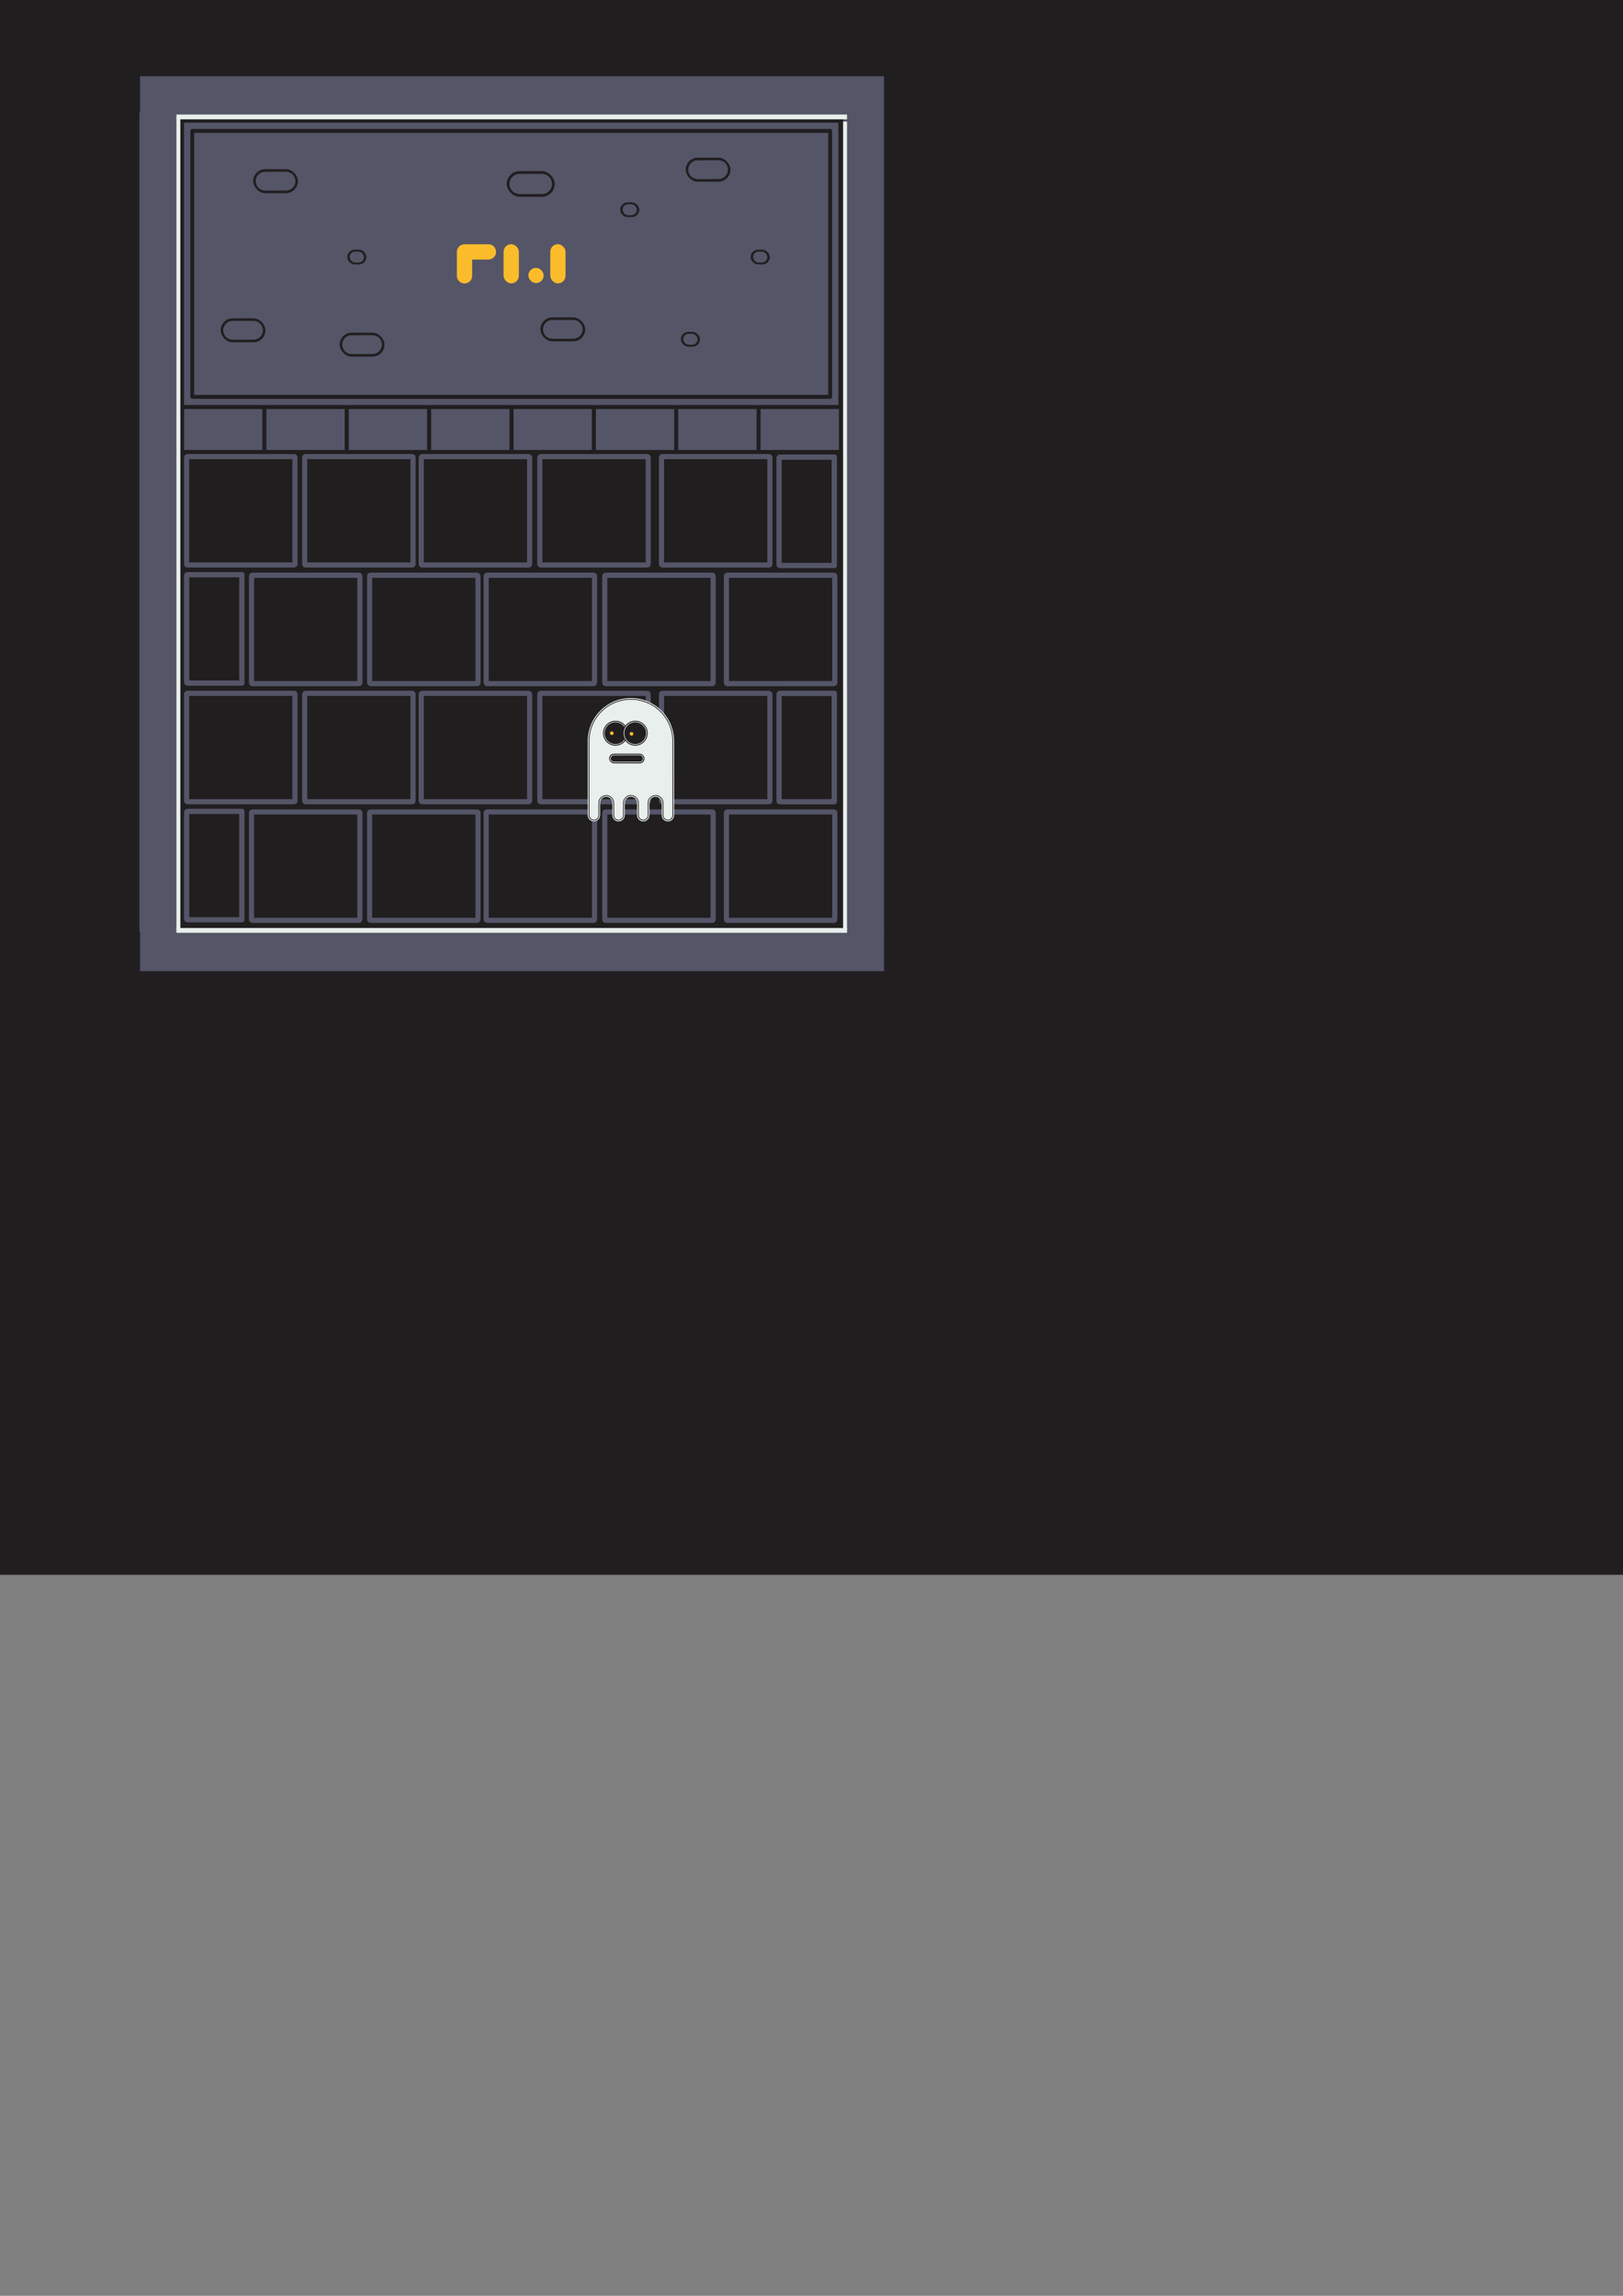 <?xml version="1.0" encoding="UTF-8" standalone="no"?>
<!-- Created with Inkscape (http://www.inkscape.org/) -->

<svg
   width="210mm"
   height="297mm"
   viewBox="0 0 210 297"
   version="1.1"
   id="svg1"
   inkscape:version="1.4-beta (62f545b, 2024-04-22)"
   sodipodi:docname="mockup_source.svg"
   xmlns:inkscape="http://www.inkscape.org/namespaces/inkscape"
   xmlns:sodipodi="http://sodipodi.sourceforge.net/DTD/sodipodi-0.dtd"
   xmlns="http://www.w3.org/2000/svg"
   xmlns:svg="http://www.w3.org/2000/svg">
  <rect x="0" y="0" width="210" height="297" fill="#808080" stroke="none"/>
  <sodipodi:namedview
     id="namedview1"
     pagecolor="#50505000"
     bordercolor="#eeeeeeff"
     borderopacity="1"
     inkscape:showpageshadow="0"
     inkscape:pageopacity="0"
     inkscape:pagecheckerboard="0"
     inkscape:deskcolor="#505050ff"
     inkscape:document-units="mm"
     showgrid="false"
     inkscape:zoom="1.069618"
     inkscape:cx="261.30823"
     inkscape:cy="175.29622"
     inkscape:window-width="1914"
     inkscape:window-height="1046"
     inkscape:window-x="1920"
     inkscape:window-y="28"
     inkscape:window-maximized="1"
     inkscape:current-layer="layer1">
    <inkscape:grid
       id="grid1"
       units="mm"
       originx="0"
       originy="0"
       spacingx="0.265"
       spacingy="0.265"
       empcolor="#0099e5"
       empopacity="0.302"
       color="#0099e5"
       opacity="0.149"
       empspacing="5"
       enabled="true"
       visible="false" />
  </sodipodi:namedview>
  <defs
     id="defs1">
    <clipPath
       clipPathUnits="userSpaceOnUse"
       id="clipPath80">
      <path
         id="path81"
         style="fill:#555568;fill-opacity:1;stroke:none;stroke-width:0.5;stroke-linecap:round;stroke-linejoin:round;stroke-dasharray:none;stroke-opacity:1"
         d="m -19.959,-16.152 c -7.232,0.033 -14.468,-0.081 -21.696,0.084 -3.571,0.378 -6.748,3.156 -7.884,6.406 -1.534,4.38 0.531,9.75 4.753,11.781 2.43,1.292 5.251,1.063 7.907,1.047 6.492,-0.035 12.99,0.106 19.478,-0.129 4.555,-0.658 8.237,-5.005 8.076,-9.619 0.005,-4.189 -3.008,-8.194 -7.092,-9.221 -1.149,-0.316 -2.354,-0.397 -3.541,-0.349 z" />
    </clipPath>
  </defs>
  <g
     inkscape:label="Layer 1"
     inkscape:groupmode="layer"
     id="layer1">
    <rect
       style="fill:#211e20;fill-opacity:1;stroke-width:2.646;stroke-linecap:round;stroke-linejoin:round"
       id="rect1"
       width="13.229"
       height="13.229"
       x="35.719"
       y="-25.135"
       ry="0" />
    <rect
       style="fill:#555568;fill-opacity:1;stroke-width:2.646;stroke-linecap:round;stroke-linejoin:round"
       id="rect2"
       width="13.229"
       height="13.229"
       x="50.271"
       y="-25.135"
       ry="0" />
    <rect
       style="fill:#e9efec;fill-opacity:1;stroke-width:2.646;stroke-linecap:round;stroke-linejoin:round"
       id="rect3"
       width="13.229"
       height="13.229"
       x="64.823"
       y="-25.135"
       ry="0" />
    <rect
       style="fill:#fabc2a;fill-opacity:1;stroke-width:2.646;stroke-linecap:round;stroke-linejoin:round"
       id="rect4"
       width="13.229"
       height="13.229"
       x="79.375"
       y="-25.135"
       ry="0" />
    <rect
       style="fill:#211e20;fill-opacity:1;stroke-width:2.646;stroke-linecap:round;stroke-linejoin:round"
       id="rect5"
       width="211.667"
       height="206.375"
       x="-3.7127566e-06"
       y="-2.646"
       sodipodi:insensitive="true" />
    <g
       id="g56"
       transform="matrix(1,0,0,1.054,-0.481,-2.174)">
      <rect
         style="fill:#555568;fill-opacity:1;stroke:none;stroke-width:0.529;stroke-linecap:round;stroke-linejoin:round;stroke-dasharray:none;stroke-opacity:1"
         id="rect29"
         width="5.292"
         height="100.542"
         x="18.521"
         y="15.875"
         ry="0" />
      <rect
         style="fill:#e9efec;fill-opacity:1;stroke:none;stroke-width:0.326;stroke-linecap:round;stroke-linejoin:round;stroke-dasharray:none;stroke-opacity:1"
         id="rect31"
         width="0.503"
         height="100.542"
         x="-23.812"
         y="15.875"
         transform="scale(-1,1)" />
    </g>
    <rect
       style="fill:#211e20;fill-opacity:1;stroke:none;stroke-width:0.529;stroke-linecap:round;stroke-linejoin:round;stroke-dasharray:none;stroke-opacity:1"
       id="rect38"
       width="79.375"
       height="6.615"
       x="23.812"
       y="15.875" />
    <g
       id="g55"
       transform="matrix(1.007,0,0,1,-9.484,0)">
      <g
         id="g40">
        <rect
           style="fill:#555568;fill-opacity:1;stroke:none;stroke-width:0.363;stroke-linecap:round;stroke-linejoin:round;stroke-dasharray:none;stroke-opacity:1"
           id="rect39"
           width="10.583"
           height="5.292"
           x="33.073"
           y="52.917" />
        <rect
           style="fill:#211e20;fill-opacity:1;stroke:none;stroke-width:0.674;stroke-linecap:round;stroke-linejoin:round;stroke-dasharray:none;stroke-opacity:1"
           id="rect40"
           width="0.529"
           height="5.292"
           x="43.127"
           y="52.917"
           ry="0" />
      </g>
      <g
         id="g42"
         transform="translate(10.583)">
        <rect
           style="fill:#555568;fill-opacity:1;stroke:none;stroke-width:0.363;stroke-linecap:round;stroke-linejoin:round;stroke-dasharray:none;stroke-opacity:1"
           id="rect41"
           width="10.583"
           height="5.292"
           x="33.073"
           y="52.917" />
        <rect
           style="fill:#211e20;fill-opacity:1;stroke:none;stroke-width:0.674;stroke-linecap:round;stroke-linejoin:round;stroke-dasharray:none;stroke-opacity:1"
           id="rect42"
           width="0.529"
           height="5.292"
           x="43.127"
           y="52.917"
           ry="0" />
      </g>
      <g
         id="g44"
         transform="translate(21.167)">
        <rect
           style="fill:#555568;fill-opacity:1;stroke:none;stroke-width:0.363;stroke-linecap:round;stroke-linejoin:round;stroke-dasharray:none;stroke-opacity:1"
           id="rect43"
           width="10.583"
           height="5.292"
           x="33.073"
           y="52.917" />
        <rect
           style="fill:#211e20;fill-opacity:1;stroke:none;stroke-width:0.674;stroke-linecap:round;stroke-linejoin:round;stroke-dasharray:none;stroke-opacity:1"
           id="rect44"
           width="0.529"
           height="5.292"
           x="43.127"
           y="52.917"
           ry="0" />
      </g>
      <g
         id="g46"
         transform="translate(31.75)">
        <rect
           style="fill:#555568;fill-opacity:1;stroke:none;stroke-width:0.363;stroke-linecap:round;stroke-linejoin:round;stroke-dasharray:none;stroke-opacity:1"
           id="rect45"
           width="10.583"
           height="5.292"
           x="33.073"
           y="52.917" />
        <rect
           style="fill:#211e20;fill-opacity:1;stroke:none;stroke-width:0.674;stroke-linecap:round;stroke-linejoin:round;stroke-dasharray:none;stroke-opacity:1"
           id="rect46"
           width="0.529"
           height="5.292"
           x="43.127"
           y="52.917"
           ry="0" />
      </g>
      <g
         id="g48"
         transform="translate(42.333)">
        <rect
           style="fill:#555568;fill-opacity:1;stroke:none;stroke-width:0.363;stroke-linecap:round;stroke-linejoin:round;stroke-dasharray:none;stroke-opacity:1"
           id="rect47"
           width="10.583"
           height="5.292"
           x="33.073"
           y="52.917" />
        <rect
           style="fill:#211e20;fill-opacity:1;stroke:none;stroke-width:0.674;stroke-linecap:round;stroke-linejoin:round;stroke-dasharray:none;stroke-opacity:1"
           id="rect48"
           width="0.529"
           height="5.292"
           x="43.127"
           y="52.917"
           ry="0" />
      </g>
      <g
         id="g50"
         transform="translate(52.917)">
        <rect
           style="fill:#555568;fill-opacity:1;stroke:none;stroke-width:0.363;stroke-linecap:round;stroke-linejoin:round;stroke-dasharray:none;stroke-opacity:1"
           id="rect49"
           width="10.583"
           height="5.292"
           x="33.073"
           y="52.917" />
        <rect
           style="fill:#211e20;fill-opacity:1;stroke:none;stroke-width:0.674;stroke-linecap:round;stroke-linejoin:round;stroke-dasharray:none;stroke-opacity:1"
           id="rect50"
           width="0.529"
           height="5.292"
           x="43.127"
           y="52.917"
           ry="0" />
      </g>
      <g
         id="g52"
         transform="translate(63.5)">
        <rect
           style="fill:#555568;fill-opacity:1;stroke:none;stroke-width:0.363;stroke-linecap:round;stroke-linejoin:round;stroke-dasharray:none;stroke-opacity:1"
           id="rect51"
           width="10.583"
           height="5.292"
           x="33.073"
           y="52.917" />
        <rect
           style="fill:#211e20;fill-opacity:1;stroke:none;stroke-width:0.674;stroke-linecap:round;stroke-linejoin:round;stroke-dasharray:none;stroke-opacity:1"
           id="rect52"
           width="0.529"
           height="5.292"
           x="43.127"
           y="52.917"
           ry="0" />
      </g>
      <g
         id="g54"
         transform="translate(74.083)">
        <rect
           style="fill:#555568;fill-opacity:1;stroke:none;stroke-width:0.363;stroke-linecap:round;stroke-linejoin:round;stroke-dasharray:none;stroke-opacity:1"
           id="rect53"
           width="10.583"
           height="5.292"
           x="33.073"
           y="52.917" />
        <rect
           style="fill:#211e20;fill-opacity:1;stroke:none;stroke-width:0.674;stroke-linecap:round;stroke-linejoin:round;stroke-dasharray:none;stroke-opacity:1"
           id="rect54"
           width="0.529"
           height="5.292"
           x="43.127"
           y="52.917"
           ry="0" />
      </g>
    </g>
    <rect
       style="fill:#555568;fill-opacity:1;stroke:none;stroke-width:2.839;stroke-linecap:round;stroke-linejoin:round;stroke-dasharray:none;stroke-opacity:1"
       id="rect55"
       width="84.667"
       height="36.513"
       x="23.812"
       y="15.875"
       ry="0" />
    <g
       id="g57"
       transform="matrix(-1,0,0,1.045,132.904,-0.861)">
      <rect
         style="fill:#555568;fill-opacity:1;stroke:none;stroke-width:0.531;stroke-linecap:round;stroke-linejoin:round;stroke-dasharray:none;stroke-opacity:1"
         id="rect56"
         width="5.292"
         height="101.16"
         x="18.521"
         y="15.256"
         ry="0" />
      <rect
         style="fill:#e9efec;fill-opacity:1;stroke:none;stroke-width:0.326;stroke-linecap:round;stroke-linejoin:round;stroke-dasharray:none;stroke-opacity:1"
         id="rect57"
         width="0.503"
         height="100.542"
         x="-23.812"
         y="15.875"
         transform="scale(-1,1)" />
    </g>
    <path
       id="rect58"
       style="fill:none;fill-opacity:1;stroke:#211e20;stroke-width:0.506;stroke-linecap:round;stroke-linejoin:round;stroke-dasharray:none;stroke-opacity:1"
       d="m 24.874,51.341 c 27.514,0 55.029,0 82.543,0 0,-11.468 0,-22.936 0,-34.404 -27.514,0 -55.029,0 -82.543,0 0,11.468 0,22.936 0,34.404 z" />
    <g
       id="g68">
      <rect
         style="fill:#211e20;fill-opacity:1;stroke:none;stroke-width:0.386;stroke-linecap:round;stroke-linejoin:round;stroke-dasharray:none;stroke-opacity:1"
         id="rect64"
         width="2.477"
         height="1.906"
         x="44.931"
         y="32.302"
         ry="0.953" />
      <rect
         style="fill:#555568;fill-opacity:1;stroke:none;stroke-width:0.288;stroke-linecap:round;stroke-linejoin:round;stroke-dasharray:none;stroke-opacity:1"
         id="rect68"
         width="1.845"
         height="1.42"
         x="45.247"
         y="32.545"
         ry="0.71" />
    </g>
    <g
       id="g74"
       transform="matrix(0.126,0,0,0.126,35.189,43.548)">
      <rect
         style="fill:#211e20;fill-opacity:1;stroke:none;stroke-width:0.5;stroke-linecap:round;stroke-linejoin:round;stroke-dasharray:none;stroke-opacity:1"
         id="rect74"
         width="46.009"
         height="24.613"
         x="-52.688"
         y="-18.8"
         ry="12.306" />
      <path
         id="path74"
         style="fill:#555568;fill-opacity:1;stroke:none;stroke-width:0.5;stroke-linecap:round;stroke-linejoin:round;stroke-dasharray:none;stroke-opacity:1"
         d="m -19.959,-16.152 c -7.232,0.033 -14.468,-0.081 -21.696,0.084 -3.571,0.378 -6.748,3.156 -7.884,6.406 -1.534,4.38 0.531,9.75 4.753,11.781 2.43,1.292 5.251,1.063 7.907,1.047 6.492,-0.035 12.99,0.106 19.478,-0.129 4.555,-0.658 8.237,-5.005 8.076,-9.619 0.005,-4.189 -3.008,-8.194 -7.092,-9.221 -1.149,-0.316 -2.354,-0.397 -3.541,-0.349 z" />
    </g>
    <g
       id="g83"
       transform="matrix(0.126,0,0,0.126,50.588,45.403)">
      <rect
         style="fill:#211e20;fill-opacity:1;stroke:none;stroke-width:0.5;stroke-linecap:round;stroke-linejoin:round;stroke-dasharray:none;stroke-opacity:1"
         id="rect83"
         width="46.009"
         height="24.613"
         x="-52.688"
         y="-18.8"
         ry="12.306" />
      <path
         id="path83"
         style="fill:#555568;fill-opacity:1;stroke:none;stroke-width:0.5;stroke-linecap:round;stroke-linejoin:round;stroke-dasharray:none;stroke-opacity:1"
         d="m -19.959,-16.152 c -7.232,0.033 -14.468,-0.081 -21.696,0.084 -3.571,0.378 -6.748,3.156 -7.884,6.406 -1.534,4.38 0.531,9.75 4.753,11.781 2.43,1.292 5.251,1.063 7.907,1.047 6.492,-0.035 12.99,0.106 19.478,-0.129 4.555,-0.658 8.237,-5.005 8.076,-9.619 0.005,-4.189 -3.008,-8.194 -7.092,-9.221 -1.149,-0.316 -2.354,-0.397 -3.541,-0.349 z" />
    </g>
    <g
       id="g84"
       transform="matrix(0.126,0,0,0.126,39.395,24.253)">
      <rect
         style="fill:#211e20;fill-opacity:1;stroke:none;stroke-width:0.5;stroke-linecap:round;stroke-linejoin:round;stroke-dasharray:none;stroke-opacity:1"
         id="rect84"
         width="46.009"
         height="24.613"
         x="-52.688"
         y="-18.8"
         ry="12.306" />
      <path
         id="path84"
         style="fill:#555568;fill-opacity:1;stroke:none;stroke-width:0.5;stroke-linecap:round;stroke-linejoin:round;stroke-dasharray:none;stroke-opacity:1"
         d="m -19.959,-16.152 c -7.232,0.033 -14.468,-0.081 -21.696,0.084 -3.571,0.378 -6.748,3.156 -7.884,6.406 -1.534,4.38 0.531,9.75 4.753,11.781 2.43,1.292 5.251,1.063 7.907,1.047 6.492,-0.035 12.99,0.106 19.478,-0.129 4.555,-0.658 8.237,-5.005 8.076,-9.619 0.005,-4.189 -3.008,-8.194 -7.092,-9.221 -1.149,-0.316 -2.354,-0.397 -3.541,-0.349 z" />
    </g>
    <g
       id="g86"
       transform="translate(52.193)">
      <rect
         style="fill:#211e20;fill-opacity:1;stroke:none;stroke-width:0.386;stroke-linecap:round;stroke-linejoin:round;stroke-dasharray:none;stroke-opacity:1"
         id="rect85"
         width="2.477"
         height="1.906"
         x="44.931"
         y="32.302"
         ry="0.953" />
      <rect
         style="fill:#555568;fill-opacity:1;stroke:none;stroke-width:0.288;stroke-linecap:round;stroke-linejoin:round;stroke-dasharray:none;stroke-opacity:1"
         id="rect86"
         width="1.845"
         height="1.42"
         x="45.247"
         y="32.545"
         ry="0.71" />
    </g>
    <g
       id="g88"
       transform="translate(43.165,10.637)">
      <rect
         style="fill:#211e20;fill-opacity:1;stroke:none;stroke-width:0.386;stroke-linecap:round;stroke-linejoin:round;stroke-dasharray:none;stroke-opacity:1"
         id="rect87"
         width="2.477"
         height="1.906"
         x="44.931"
         y="32.302"
         ry="0.953" />
      <rect
         style="fill:#555568;fill-opacity:1;stroke:none;stroke-width:0.288;stroke-linecap:round;stroke-linejoin:round;stroke-dasharray:none;stroke-opacity:1"
         id="rect88"
         width="1.845"
         height="1.42"
         x="45.247"
         y="32.545"
         ry="0.71" />
    </g>
    <g
       id="g89"
       transform="matrix(0.126,0,0,0.126,95.36,22.769)">
      <rect
         style="fill:#211e20;fill-opacity:1;stroke:none;stroke-width:0.5;stroke-linecap:round;stroke-linejoin:round;stroke-dasharray:none;stroke-opacity:1"
         id="rect89"
         width="46.009"
         height="24.613"
         x="-52.688"
         y="-18.8"
         ry="12.306" />
      <path
         id="path89"
         style="fill:#555568;fill-opacity:1;stroke:none;stroke-width:0.5;stroke-linecap:round;stroke-linejoin:round;stroke-dasharray:none;stroke-opacity:1"
         d="m -19.959,-16.152 c -7.232,0.033 -14.468,-0.081 -21.696,0.084 -3.571,0.378 -6.748,3.156 -7.884,6.406 -1.534,4.38 0.531,9.75 4.753,11.781 2.43,1.292 5.251,1.063 7.907,1.047 6.492,-0.035 12.99,0.106 19.478,-0.129 4.555,-0.658 8.237,-5.005 8.076,-9.619 0.005,-4.189 -3.008,-8.194 -7.092,-9.221 -1.149,-0.316 -2.354,-0.397 -3.541,-0.349 z" />
    </g>
    <g
       id="g90"
       transform="matrix(0.126,0,0,0.126,76.561,43.424)">
      <rect
         style="fill:#211e20;fill-opacity:1;stroke:none;stroke-width:0.5;stroke-linecap:round;stroke-linejoin:round;stroke-dasharray:none;stroke-opacity:1"
         id="rect90"
         width="46.009"
         height="24.613"
         x="-52.688"
         y="-18.8"
         ry="12.306" />
      <path
         id="path90"
         style="fill:#555568;fill-opacity:1;stroke:none;stroke-width:0.5;stroke-linecap:round;stroke-linejoin:round;stroke-dasharray:none;stroke-opacity:1"
         d="m -19.959,-16.152 c -7.232,0.033 -14.468,-0.081 -21.696,0.084 -3.571,0.378 -6.748,3.156 -7.884,6.406 -1.534,4.38 0.531,9.75 4.753,11.781 2.43,1.292 5.251,1.063 7.907,1.047 6.492,-0.035 12.99,0.106 19.478,-0.129 4.555,-0.658 8.237,-5.005 8.076,-9.619 0.005,-4.189 -3.008,-8.194 -7.092,-9.221 -1.149,-0.316 -2.354,-0.397 -3.541,-0.349 z" />
    </g>
    <g
       id="g91"
       transform="matrix(0.135,0,0,0.135,72.679,24.676)"
       style="stroke-width:0;stroke-dasharray:none">
      <rect
         style="fill:#211e20;fill-opacity:1;stroke:none;stroke-width:0;stroke-linecap:round;stroke-linejoin:round;stroke-dasharray:none;stroke-opacity:1"
         id="rect91"
         width="46.009"
         height="24.613"
         x="-52.688"
         y="-18.8"
         ry="12.306" />
      <path
         id="path91"
         style="fill:#555568;fill-opacity:1;stroke:none;stroke-width:0;stroke-linecap:round;stroke-linejoin:round;stroke-dasharray:none;stroke-opacity:1"
         d="m -19.959,-16.152 c -7.232,0.033 -14.468,-0.081 -21.696,0.084 -3.571,0.378 -6.748,3.156 -7.884,6.406 -1.534,4.38 0.531,9.75 4.753,11.781 2.43,1.292 5.251,1.063 7.907,1.047 6.492,-0.035 12.99,0.106 19.478,-0.129 4.555,-0.658 8.237,-5.005 8.076,-9.619 0.005,-4.189 -3.008,-8.194 -7.092,-9.221 -1.149,-0.316 -2.354,-0.397 -3.541,-0.349 z" />
    </g>
    <g
       id="g93"
       transform="translate(35.311,-6.122)">
      <rect
         style="fill:#211e20;fill-opacity:1;stroke:none;stroke-width:0.386;stroke-linecap:round;stroke-linejoin:round;stroke-dasharray:none;stroke-opacity:1"
         id="rect92"
         width="2.477"
         height="1.906"
         x="44.931"
         y="32.302"
         ry="0.953" />
      <rect
         style="fill:#555568;fill-opacity:1;stroke:none;stroke-width:0.288;stroke-linecap:round;stroke-linejoin:round;stroke-dasharray:none;stroke-opacity:1"
         id="rect93"
         width="1.845"
         height="1.42"
         x="45.247"
         y="32.545"
         ry="0.71" />
    </g>
    <rect
       style="fill:#555568;fill-opacity:1;stroke:none;stroke-width:0;stroke-linecap:round;stroke-linejoin:round;stroke-dasharray:none;stroke-opacity:1"
       id="rect94"
       width="96.26"
       height="5.292"
       x="18.123"
       y="9.86"
       ry="0"
       rx="0" />
    <rect
       style="fill:#e9efec;fill-opacity:1;stroke:none;stroke-width:0;stroke-linecap:round;stroke-linejoin:round;stroke-dasharray:none;stroke-opacity:1"
       id="rect96"
       width="86.766"
       height="0.619"
       x="22.829"
       y="14.817"
       ry="0" />
    <rect
       style="fill:none;fill-opacity:1;stroke:#555568;stroke-width:0.662;stroke-linecap:round;stroke-linejoin:round;stroke-dasharray:none;stroke-opacity:1"
       id="rect97"
       width="14.023"
       height="14.023"
       x="24.144"
       y="59.069"
       ry="0.116" />
    <rect
       style="fill:none;fill-opacity:1;stroke:#555568;stroke-width:0.662;stroke-linecap:round;stroke-linejoin:round;stroke-dasharray:none;stroke-opacity:1"
       id="rect98"
       width="14.023"
       height="14.023"
       x="39.423"
       y="59.069"
       ry="0.116" />
    <rect
       style="fill:none;fill-opacity:1;stroke:#555568;stroke-width:0.662;stroke-linecap:round;stroke-linejoin:round;stroke-dasharray:none;stroke-opacity:1"
       id="rect99"
       width="14.023"
       height="14.023"
       x="54.504"
       y="59.069"
       ry="0.116" />
    <rect
       style="fill:none;fill-opacity:1;stroke:#555568;stroke-width:0.662;stroke-linecap:round;stroke-linejoin:round;stroke-dasharray:none;stroke-opacity:1"
       id="rect100"
       width="14.023"
       height="14.023"
       x="69.85"
       y="59.069"
       ry="0.116" />
    <rect
       style="fill:none;fill-opacity:1;stroke:#555568;stroke-width:0.662;stroke-linecap:round;stroke-linejoin:round;stroke-dasharray:none;stroke-opacity:1"
       id="rect101"
       width="14.023"
       height="14.023"
       x="85.593"
       y="59.069"
       ry="0.116" />
    <rect
       style="fill:none;fill-opacity:1;stroke:#555568;stroke-width:0.662;stroke-linecap:round;stroke-linejoin:round;stroke-dasharray:none;stroke-opacity:1"
       id="rect102"
       width="14.023"
       height="14.023"
       x="32.544"
       y="74.415"
       ry="0.116" />
    <rect
       style="fill:none;fill-opacity:1;stroke:#555568;stroke-width:0.662;stroke-linecap:round;stroke-linejoin:round;stroke-dasharray:none;stroke-opacity:1"
       id="rect103"
       width="14.023"
       height="14.023"
       x="47.823"
       y="74.415"
       ry="0.116" />
    <rect
       style="fill:none;fill-opacity:1;stroke:#555568;stroke-width:0.662;stroke-linecap:round;stroke-linejoin:round;stroke-dasharray:none;stroke-opacity:1"
       id="rect104"
       width="14.023"
       height="14.023"
       x="62.904"
       y="74.415"
       ry="0.116" />
    <rect
       style="fill:none;fill-opacity:1;stroke:#555568;stroke-width:0.662;stroke-linecap:round;stroke-linejoin:round;stroke-dasharray:none;stroke-opacity:1"
       id="rect105"
       width="14.023"
       height="14.023"
       x="78.25"
       y="74.415"
       ry="0.116" />
    <rect
       style="fill:none;fill-opacity:1;stroke:#555568;stroke-width:0.662;stroke-linecap:round;stroke-linejoin:round;stroke-dasharray:none;stroke-opacity:1"
       id="rect106"
       width="14.023"
       height="14.023"
       x="93.993"
       y="74.415"
       ry="0.116" />
    <g
       id="g116"
       transform="translate(0,30.625)">
      <rect
         style="fill:none;fill-opacity:1;stroke:#555568;stroke-width:0.662;stroke-linecap:round;stroke-linejoin:round;stroke-dasharray:none;stroke-opacity:1"
         id="rect107"
         width="14.023"
         height="14.023"
         x="24.144"
         y="59.069"
         ry="0.116" />
      <rect
         style="fill:none;fill-opacity:1;stroke:#555568;stroke-width:0.662;stroke-linecap:round;stroke-linejoin:round;stroke-dasharray:none;stroke-opacity:1"
         id="rect108"
         width="14.023"
         height="14.023"
         x="39.423"
         y="59.069"
         ry="0.116" />
      <rect
         style="fill:none;fill-opacity:1;stroke:#555568;stroke-width:0.662;stroke-linecap:round;stroke-linejoin:round;stroke-dasharray:none;stroke-opacity:1"
         id="rect109"
         width="14.023"
         height="14.023"
         x="54.504"
         y="59.069"
         ry="0.116" />
      <rect
         style="fill:none;fill-opacity:1;stroke:#555568;stroke-width:0.662;stroke-linecap:round;stroke-linejoin:round;stroke-dasharray:none;stroke-opacity:1"
         id="rect110"
         width="14.023"
         height="14.023"
         x="69.85"
         y="59.069"
         ry="0.116" />
      <rect
         style="fill:none;fill-opacity:1;stroke:#555568;stroke-width:0.662;stroke-linecap:round;stroke-linejoin:round;stroke-dasharray:none;stroke-opacity:1"
         id="rect111"
         width="14.023"
         height="14.023"
         x="85.593"
         y="59.069"
         ry="0.116" />
      <rect
         style="fill:none;fill-opacity:1;stroke:#555568;stroke-width:0.662;stroke-linecap:round;stroke-linejoin:round;stroke-dasharray:none;stroke-opacity:1"
         id="rect112"
         width="14.023"
         height="14.023"
         x="32.544"
         y="74.415"
         ry="0.116" />
      <rect
         style="fill:none;fill-opacity:1;stroke:#555568;stroke-width:0.662;stroke-linecap:round;stroke-linejoin:round;stroke-dasharray:none;stroke-opacity:1"
         id="rect113"
         width="14.023"
         height="14.023"
         x="47.823"
         y="74.415"
         ry="0.116" />
      <rect
         style="fill:none;fill-opacity:1;stroke:#555568;stroke-width:0.662;stroke-linecap:round;stroke-linejoin:round;stroke-dasharray:none;stroke-opacity:1"
         id="rect114"
         width="14.023"
         height="14.023"
         x="62.904"
         y="74.415"
         ry="0.116" />
      <rect
         style="fill:none;fill-opacity:1;stroke:#555568;stroke-width:0.662;stroke-linecap:round;stroke-linejoin:round;stroke-dasharray:none;stroke-opacity:1"
         id="rect115"
         width="14.023"
         height="14.023"
         x="78.25"
         y="74.415"
         ry="0.116" />
      <rect
         style="fill:none;fill-opacity:1;stroke:#555568;stroke-width:0.662;stroke-linecap:round;stroke-linejoin:round;stroke-dasharray:none;stroke-opacity:1"
         id="rect116"
         width="14.023"
         height="14.023"
         x="93.993"
         y="74.415"
         ry="0.116" />
    </g>
    <g
       id="g29"
       transform="matrix(0.157,0,0,0.157,56.389,84.834)">
      <path
         id="rect11"
         style="fill:#e9efec;fill-opacity:1;stroke-width:10.166;stroke-linecap:round;stroke-linejoin:round"
         d="m 160.793,34.837 c -19.711,0 -35.579,15.868 -35.579,35.579 v 15.248 15.248 5.083 25.414 c 0,2.816 2.267,5.083 5.083,5.083 2.816,0 5.083,-2.267 5.083,-5.083 v -10.166 c 0,-2.816 2.267,-5.083 5.083,-5.083 2.816,0 5.083,2.267 5.083,5.083 v 10.166 c 0,2.816 2.267,5.083 5.083,5.083 2.816,0 5.083,-2.267 5.083,-5.083 v -10.166 c 0,-2.816 2.267,-5.083 5.083,-5.083 2.816,0 5.083,2.267 5.083,5.083 v 10.166 c 0,2.816 2.267,5.083 5.083,5.083 2.816,0 5.083,-2.267 5.083,-5.083 v -10.166 c 0,-2.816 2.267,-5.083 5.083,-5.083 2.816,0 5.083,2.267 5.083,5.083 v 10.166 c 0,2.816 2.267,5.083 5.083,5.083 2.816,0 5.083,-2.267 5.083,-5.083 V 105.996 100.914 85.665 70.417 c 0,-19.711 -15.868,-35.579 -35.58,-35.579 z" />
      <g
         id="g28">
        <circle
           style="fill:#211e20;fill-opacity:1;stroke:#211e20;stroke-width:2.033;stroke-linecap:round;stroke-linejoin:round;stroke-dasharray:none;stroke-opacity:1"
           id="circle24"
           cx="148.086"
           cy="63.809"
           r="9.258" />
        <rect
           style="fill:#fabc2a;fill-opacity:1;stroke:none;stroke-width:1.22;stroke-linecap:round;stroke-linejoin:round;stroke-dasharray:none;stroke-opacity:1"
           id="rect24"
           width="3.05"
           height="3.05"
           x="143.512"
           y="62.284"
           ry="1.525" />
        <circle
           style="fill:none;fill-opacity:1;stroke:#e9efec;stroke-width:0.508;stroke-linecap:round;stroke-linejoin:round;stroke-dasharray:none;stroke-opacity:1"
           id="circle25"
           cx="148.086"
           cy="63.809"
           r="9.258" />
      </g>
      <g
         id="g27">
        <circle
           style="fill:#211e20;fill-opacity:1;stroke:#211e20;stroke-width:2.033;stroke-linecap:round;stroke-linejoin:round;stroke-dasharray:none;stroke-opacity:1"
           id="circle22"
           cx="164.351"
           cy="63.809"
           r="9.258" />
        <rect
           style="fill:#fabc2a;fill-opacity:1;stroke:none;stroke-width:1.22;stroke-linecap:round;stroke-linejoin:round;stroke-dasharray:none;stroke-opacity:1"
           id="rect23"
           width="3.05"
           height="3.05"
           x="159.776"
           y="62.793"
           ry="1.525" />
        <circle
           style="fill:none;fill-opacity:1;stroke:#e9efec;stroke-width:0.529;stroke-linecap:round;stroke-linejoin:round;stroke-dasharray:none;stroke-opacity:1"
           id="circle23"
           cx="164.351"
           cy="63.809"
           r="9.258" />
      </g>
      <path
         id="path25"
         style="fill:none;fill-opacity:1;stroke:#000000;stroke-width:0.529;stroke-linecap:round;stroke-linejoin:round;stroke-dasharray:none;stroke-opacity:1"
         d="m 159.91,35.908 c -9.049,0.182 -17.956,4.1 -24.154,10.704 -4.948,5.166 -8.255,12.01 -9.173,19.154 -0.52,3.812 -0.239,7.696 -0.312,11.559 0.003,18.152 -0.014,36.305 0.025,54.456 0.134,2.463 2.901,4.296 5.227,3.467 1.85,-0.572 3.043,-2.564 2.799,-4.467 0.043,-3.505 -0.097,-7.018 0.083,-10.519 0.435,-3.308 3.959,-5.768 7.218,-5.053 2.994,0.52 5.256,3.512 4.983,6.534 0.04,3.494 -0.091,6.998 0.084,10.486 0.424,2.443 3.401,3.958 5.624,2.841 1.648,-0.743 2.563,-2.627 2.341,-4.391 0.051,-3.503 -0.114,-7.016 0.098,-10.512 0.487,-3.268 3.982,-5.668 7.21,-4.956 2.989,0.523 5.246,3.514 4.973,6.531 0.039,3.497 -0.094,7.003 0.087,10.494 0.424,2.408 3.332,3.921 5.547,2.864 1.687,-0.716 2.648,-2.63 2.415,-4.418 0.04,-3.469 -0.089,-6.946 0.08,-10.409 0.431,-3.275 3.88,-5.738 7.121,-5.082 3.038,0.473 5.36,3.494 5.082,6.551 0.04,3.494 -0.092,6.997 0.084,10.484 0.419,2.411 3.326,3.932 5.544,2.876 1.692,-0.716 2.653,-2.63 2.42,-4.422 -0.012,-20.56 0.033,-41.121 -0.032,-61.68 -0.269,-7.438 -3.067,-14.888 -7.888,-20.63 -3.723,-4.524 -8.766,-8.133 -14.143,-10.179 -4.269,-1.629 -8.773,-2.397 -13.342,-2.285 z" />
      <g
         id="g26">
        <rect
           style="fill:#211e20;fill-opacity:1;stroke:none;stroke-width:0.529;stroke-linecap:round;stroke-linejoin:round;stroke-dasharray:none;stroke-opacity:1"
           id="rect25"
           width="29.104"
           height="7.938"
           x="142.875"
           y="80.698"
           ry="3.969" />
        <path
           id="rect26"
           style="fill:none;fill-opacity:1;stroke:#e9efec;stroke-width:0.529;stroke-linecap:round;stroke-linejoin:round;stroke-dasharray:none;stroke-opacity:1"
           d="m 167.426,81.754 c -7.037,0.027 -14.08,-0.055 -21.114,0.051 -1.981,0.284 -3.077,2.875 -1.886,4.494 0.745,1.121 2.181,1.439 3.443,1.277 6.888,-0.019 13.782,0.049 20.667,-0.045 1.957,-0.285 3.077,-2.818 1.927,-4.447 -0.646,-0.981 -1.887,-1.479 -3.037,-1.33 z" />
      </g>
    </g>
    <path
       id="rect117"
       style="fill:none;fill-opacity:1;stroke:#555568;stroke-width:0.682;stroke-linecap:round;stroke-linejoin:round;stroke-dasharray:none;stroke-opacity:1"
       d="m 100.929,59.134 c -0.068,0 -0.123,0.052 -0.123,0.116 v 13.791 c 0,0.064 0.055,0.116 0.123,0.116 H 107.95 V 59.134 Z" />
    <path
       id="path118"
       style="fill:none;fill-opacity:1;stroke:#555568;stroke-width:0.682;stroke-linecap:round;stroke-linejoin:round;stroke-dasharray:none;stroke-opacity:1"
       d="m 100.929,89.694 c -0.068,0 -0.123,0.052 -0.123,0.116 v 13.791 c 0,0.064 0.055,0.116 0.123,0.116 H 107.95 V 89.694 Z" />
    <path
       id="path119"
       style="fill:none;fill-opacity:1;stroke:#555568;stroke-width:0.682;stroke-linecap:round;stroke-linejoin:round;stroke-dasharray:none;stroke-opacity:1"
       d="m 24.273,74.348 c -0.068,0 -0.123,0.052 -0.123,0.116 v 13.791 c 0,0.064 0.055,0.116 0.123,0.116 h 7.021 V 74.348 Z" />
    <path
       id="path120"
       style="fill:none;fill-opacity:1;stroke:#555568;stroke-width:0.682;stroke-linecap:round;stroke-linejoin:round;stroke-dasharray:none;stroke-opacity:1"
       d="m 24.273,104.963 c -0.068,0 -0.123,0.052 -0.123,0.116 v 13.791 c 0,0.064 0.055,0.116 0.123,0.116 h 7.021 v -14.023 z" />
    <rect
       style="fill:#555568;fill-opacity:1;stroke:none;stroke-width:0;stroke-linecap:round;stroke-linejoin:round;stroke-dasharray:none;stroke-opacity:1"
       id="rect120"
       width="96.26"
       height="5.292"
       x="18.123"
       y="-125.63"
       ry="0"
       rx="0"
       transform="scale(1,-1)" />
    <rect
       style="fill:#e9efec;fill-opacity:1;stroke:none;stroke-width:0;stroke-linecap:round;stroke-linejoin:round;stroke-dasharray:none;stroke-opacity:1"
       id="rect121"
       width="86.766"
       height="0.619"
       x="22.829"
       y="-120.673"
       ry="0"
       transform="scale(1,-1)" />
    <g
       id="g126"
       transform="translate(1.479,1.299)">
      <path
         id="rect122"
         style="fill:#fabc2a;fill-opacity:1;stroke:none;stroke-width:1;stroke-linecap:round;stroke-linejoin:round;stroke-dasharray:none;stroke-opacity:1"
         d="m 58.625,30.302 c -0.548,0 -0.99,0.441 -0.99,0.989 v 3.092 c 0,0.548 0.441,0.99 0.99,0.99 0.548,0 0.99,-0.441 0.99,-0.99 v -2.103 h 2.103 c 0.548,0 0.989,-0.441 0.989,-0.99 0,-0.548 -0.441,-0.989 -0.989,-0.989 z" />
      <rect
         style="fill:#fabc2a;fill-opacity:1;stroke:none;stroke-width:1;stroke-linecap:round;stroke-linejoin:round;stroke-dasharray:none;stroke-opacity:1"
         id="rect124"
         width="1.979"
         height="5.071"
         x="63.677"
         y="30.291"
         ry="0.989" />
      <rect
         style="fill:#fabc2a;fill-opacity:1;stroke:none;stroke-width:0.623;stroke-linecap:round;stroke-linejoin:round;stroke-dasharray:none;stroke-opacity:1"
         id="rect125"
         width="1.979"
         height="1.966"
         x="66.889"
         y="33.352"
         ry="0.983" />
      <rect
         style="fill:#fabc2a;fill-opacity:1;stroke:none;stroke-width:1;stroke-linecap:round;stroke-linejoin:round;stroke-dasharray:none;stroke-opacity:1"
         id="rect126"
         width="1.979"
         height="5.071"
         x="69.719"
         y="30.291"
         ry="0.989" />
    </g>
  </g>
</svg>
